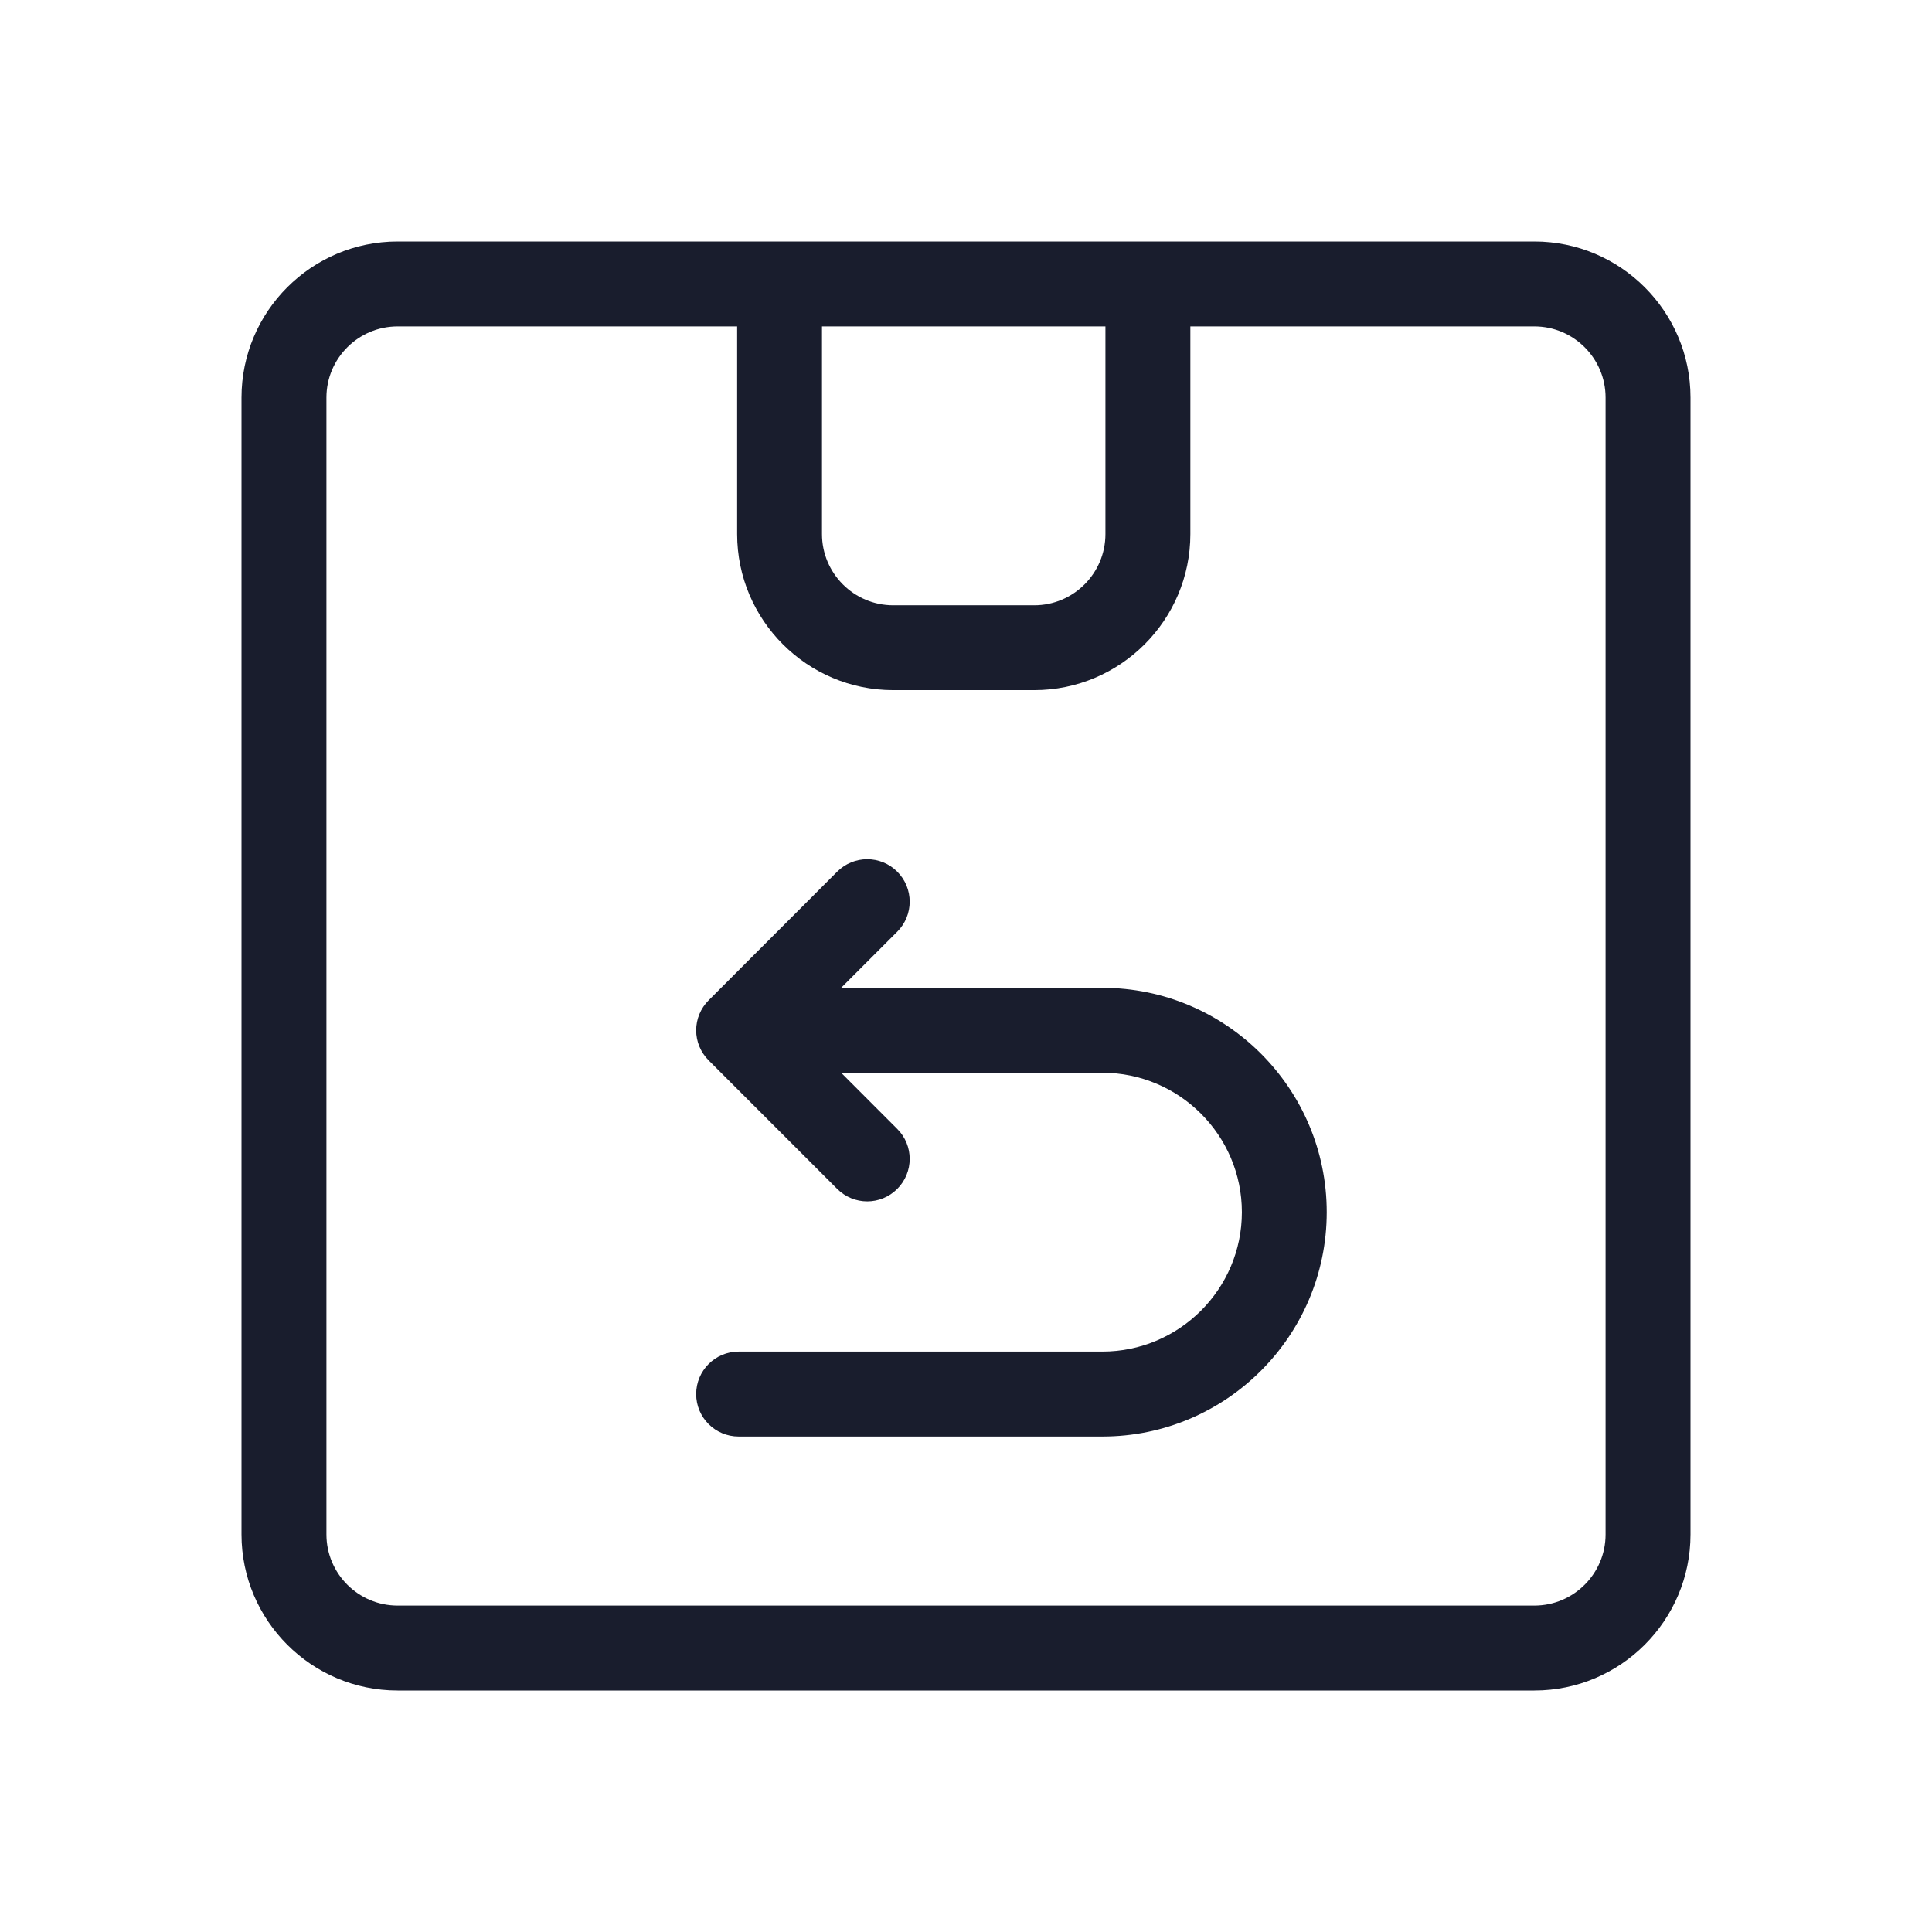 <svg width="24" height="24" viewBox="0 0 24 24" fill="none" xmlns="http://www.w3.org/2000/svg">
<path d="M19.061 3H4.939C3.87 3 3 3.87 3 4.939V19.061C3 20.13 3.87 21 4.939 21H19.061C20.13 21 21 20.13 21 19.061V4.939C21 3.87 20.13 3 19.061 3ZM10.211 4.055H13.732V6.634C13.732 7.122 13.335 7.519 12.847 7.519H11.096C10.608 7.519 10.211 7.122 10.211 6.634V4.055ZM19.945 19.061C19.945 19.548 19.548 19.945 19.061 19.945H4.939C4.452 19.945 4.055 19.548 4.055 19.061V4.939C4.055 4.452 4.452 4.055 4.939 4.055H9.157V6.634C9.157 7.703 10.027 8.573 11.096 8.573H12.847C13.917 8.573 14.787 7.703 14.787 6.634V4.055H19.061C19.548 4.055 19.945 4.452 19.945 4.939V19.061Z" fill="#191D2D"/>
<path d="M13.694 12.271H10.449L11.146 11.574C11.352 11.368 11.352 11.034 11.146 10.828C10.94 10.622 10.606 10.622 10.4 10.828L8.803 12.426C8.704 12.525 8.648 12.659 8.648 12.799C8.648 12.939 8.704 13.073 8.803 13.172L10.4 14.769C10.503 14.872 10.638 14.924 10.773 14.924C10.908 14.924 11.043 14.872 11.146 14.769C11.352 14.563 11.352 14.229 11.146 14.024L10.449 13.326H13.694C14.649 13.326 15.427 14.103 15.427 15.058C15.427 16.013 14.649 16.79 13.694 16.79H9.176C8.884 16.79 8.648 17.026 8.648 17.318C8.648 17.609 8.884 17.845 9.176 17.845H13.694C15.231 17.845 16.481 16.595 16.481 15.058C16.481 13.522 15.231 12.271 13.694 12.271Z" fill="#191D2D"/>
</svg>
